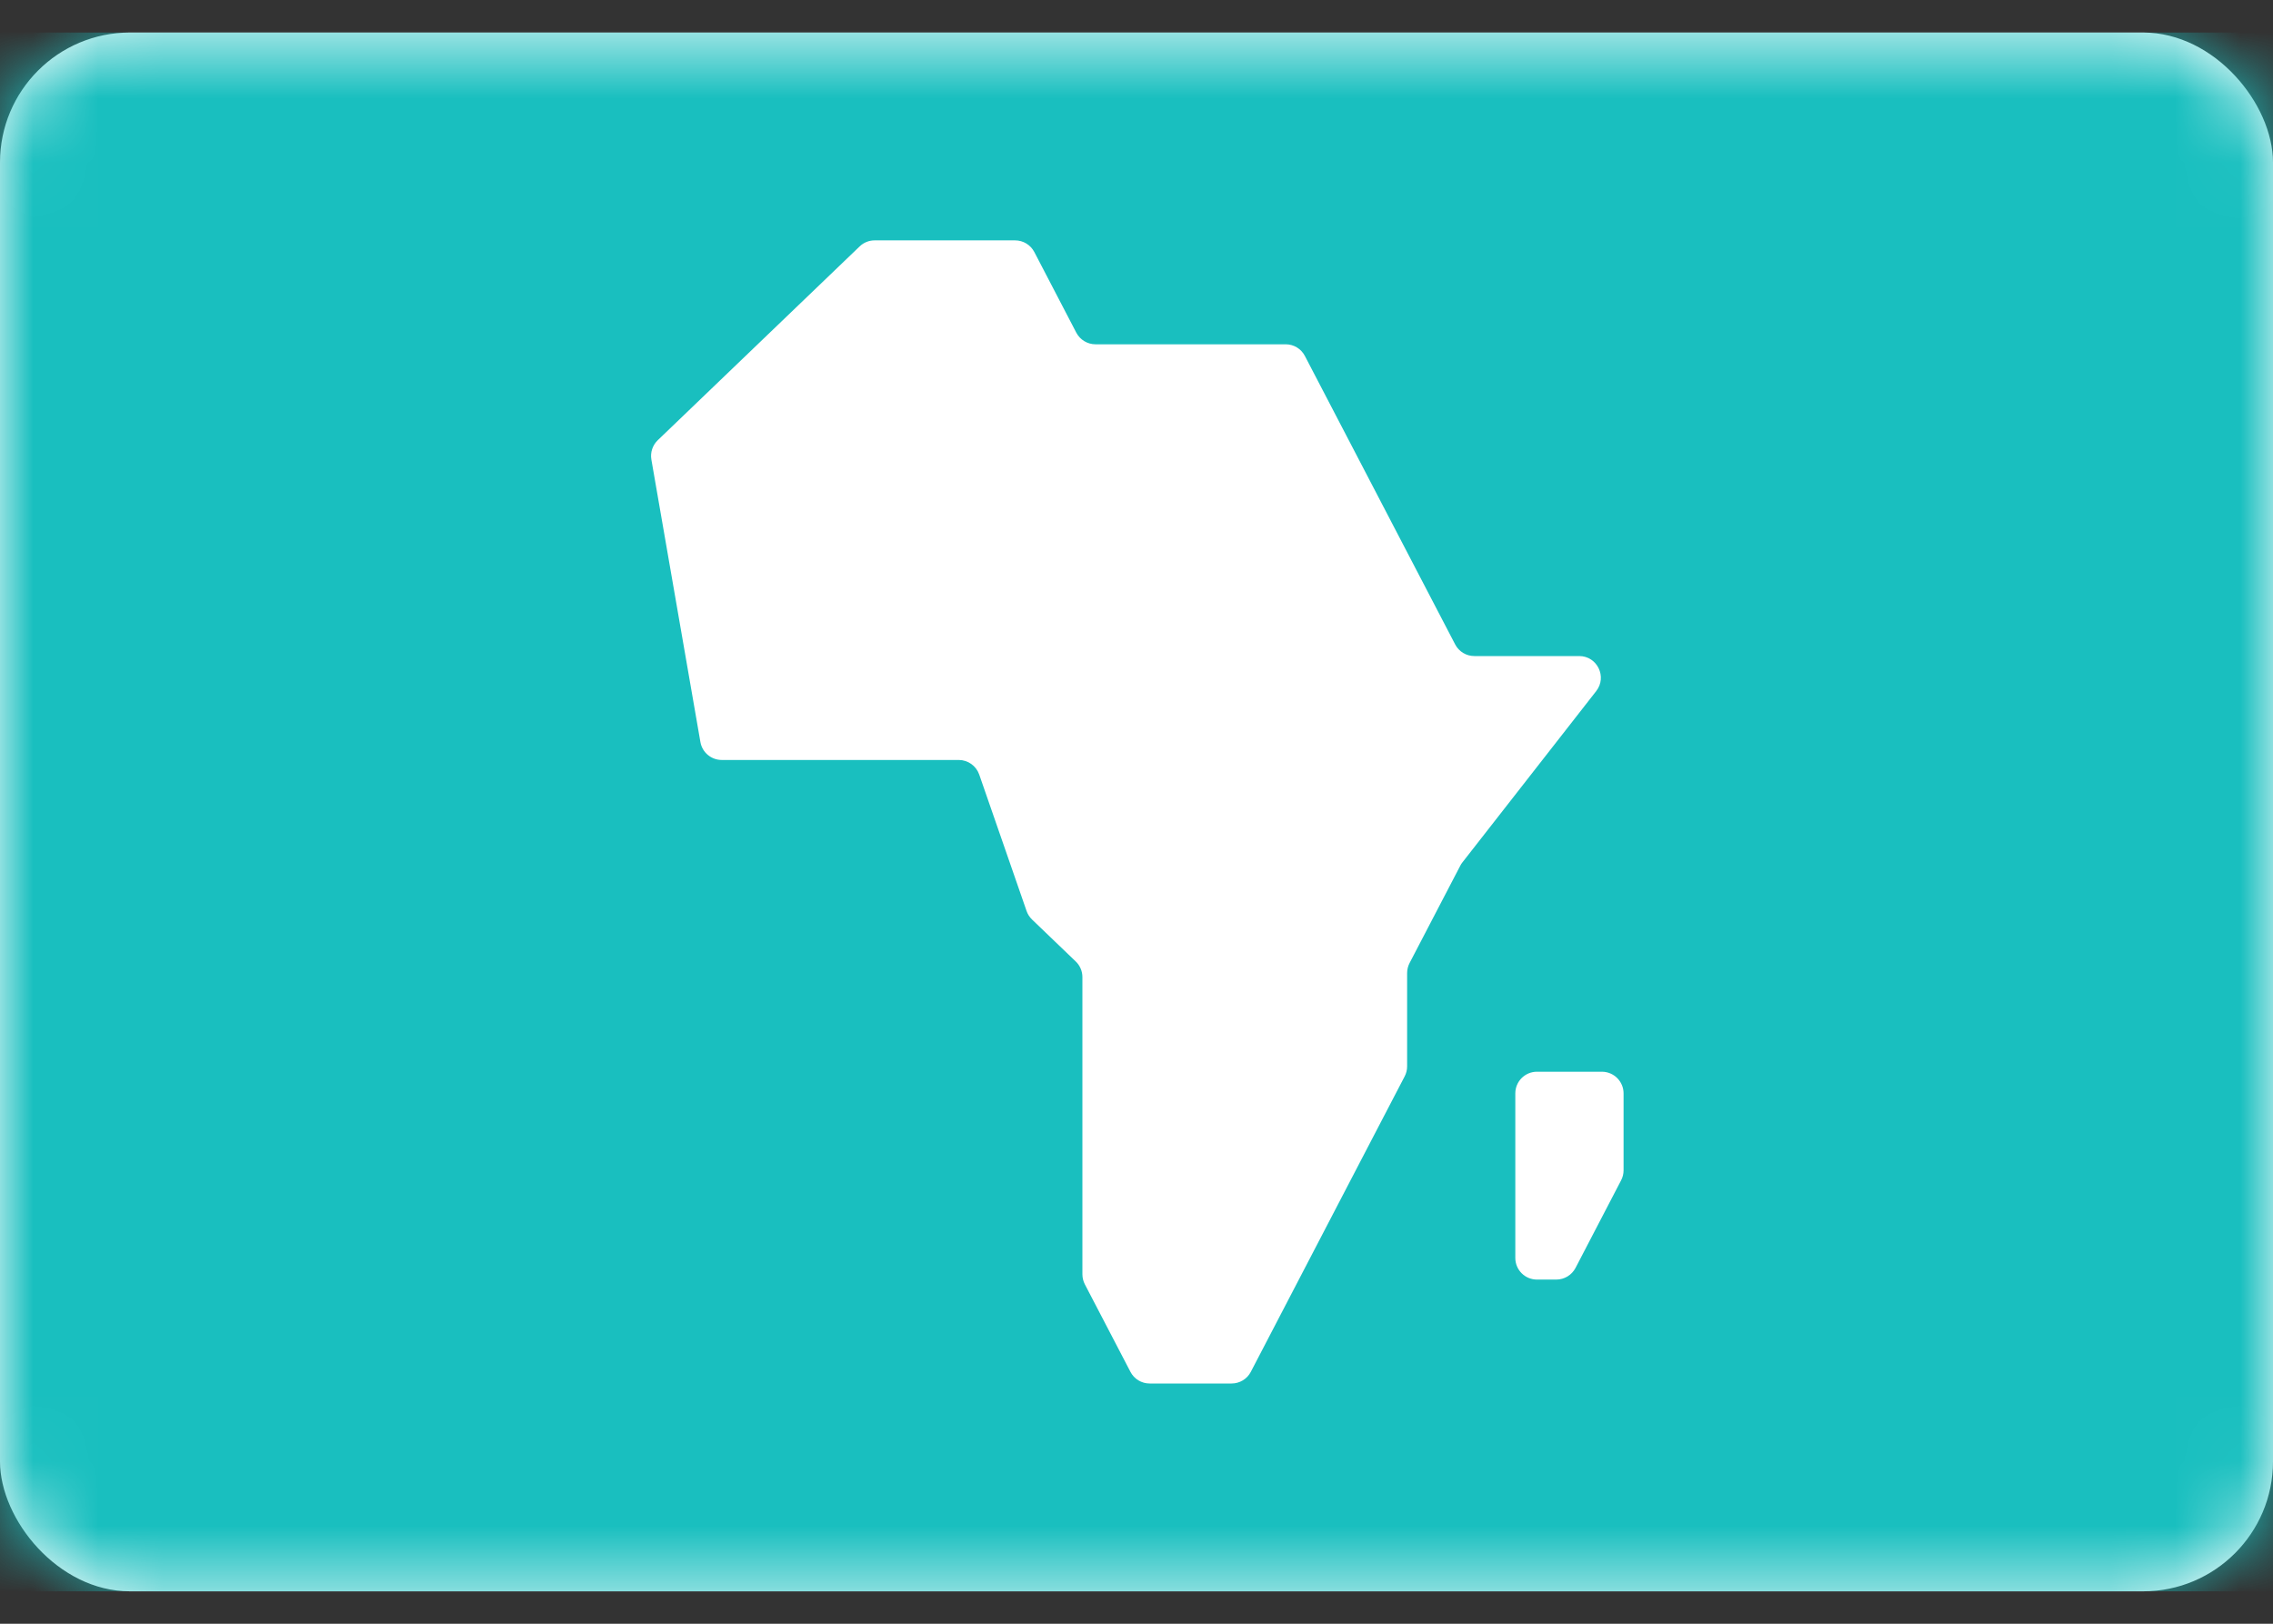 <svg width="35" height="25" viewBox="0 0 35 25" fill="none" xmlns="http://www.w3.org/2000/svg">
<rect x="0" y="0" width="35" height="25" fill="#333333" stroke="none"/>
<rect y="0.501" width="35" height="24" rx="2" fill="white"/>
<mask id="mask0_636_26990" style="mask-type:alpha" maskUnits="userSpaceOnUse" x="0" y="0" width="35" height="25">
<rect y="0.501" width="35" height="24" rx="2" fill="white"/>
</mask>
<g mask="url(#mask0_636_26990)">
<rect y="0.501" width="35" height="24" fill="#19BFBF"/>
<path fill-rule="evenodd" clip-rule="evenodd" d="M10.03 7.076C10.011 6.967 10.048 6.855 10.128 6.778L13.237 3.794C13.299 3.734 13.381 3.701 13.467 3.701H15.631C15.755 3.701 15.869 3.77 15.927 3.881L16.573 5.122C16.631 5.232 16.745 5.301 16.869 5.301H19.798C19.922 5.301 20.036 5.37 20.093 5.481L22.407 9.922C22.464 10.032 22.578 10.101 22.702 10.101H24.317C24.594 10.101 24.75 10.421 24.579 10.64L22.519 13.277C22.506 13.293 22.495 13.31 22.486 13.328L21.704 14.829C21.68 14.876 21.667 14.929 21.667 14.983V16.42C21.667 16.473 21.654 16.526 21.629 16.573L20.833 18.101L20 19.701L19.26 21.122C19.203 21.232 19.089 21.301 18.964 21.301H17.702C17.578 21.301 17.464 21.232 17.407 21.122L16.704 19.773C16.68 19.726 16.667 19.673 16.667 19.62V15.043C16.667 14.953 16.63 14.866 16.564 14.803L15.891 14.157C15.853 14.12 15.824 14.075 15.807 14.025L15.078 11.925C15.031 11.791 14.905 11.701 14.763 11.701H11.114C10.952 11.701 10.813 11.585 10.785 11.425L10.03 7.076Z" fill="white"/>
<path fill-rule="evenodd" clip-rule="evenodd" d="M23.333 16.834C23.333 16.65 23.482 16.501 23.666 16.501H24.666C24.85 16.501 25 16.65 25 16.834V18.019C25 18.073 24.987 18.126 24.962 18.173L24.26 19.522C24.202 19.632 24.088 19.701 23.964 19.701H23.666C23.482 19.701 23.333 19.552 23.333 19.368V16.834Z" fill="white"/>
</g>
</svg>
